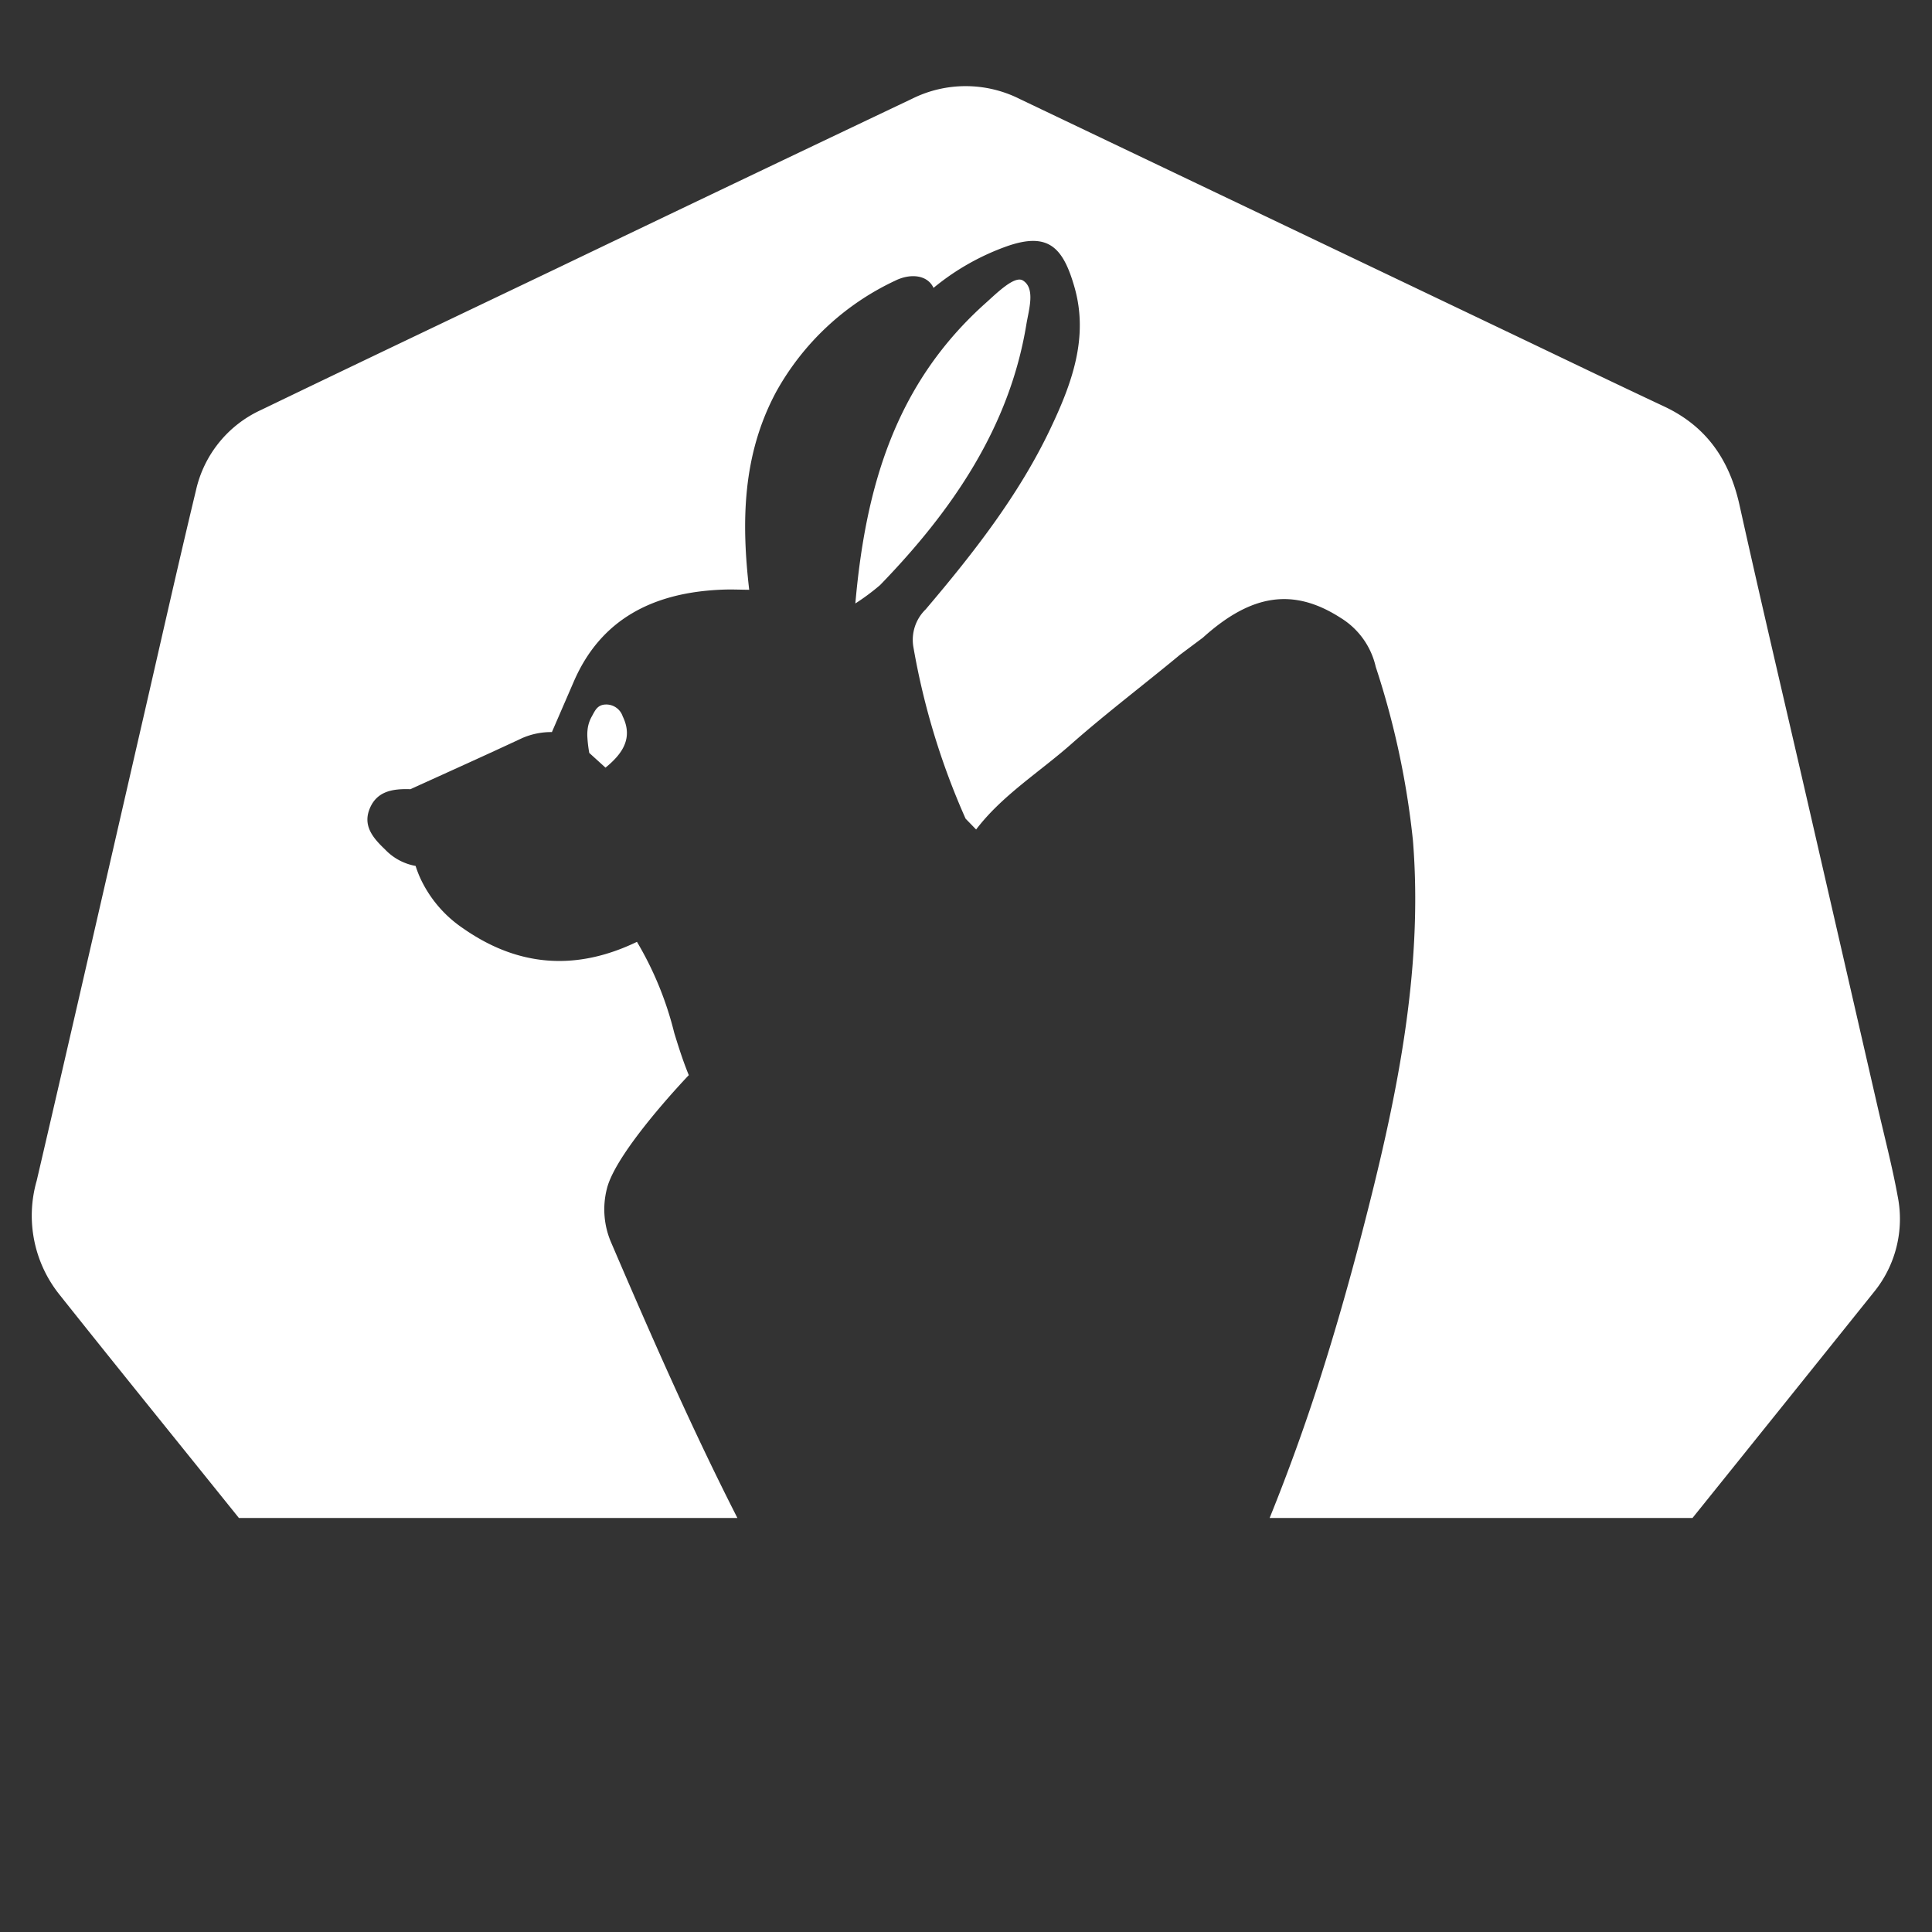 <svg id="Layer_1" data-name="Layer 1" xmlns="http://www.w3.org/2000/svg" viewBox="0 0 180 180"><rect x="0" y="0" width="180" height="180" fill="#333333" stroke="none"/><defs><style>.cls-1{fill:#fff;}</style></defs><path class="cls-1" d="M176.798,111.427c-.506-2.771-1.223-5.504-1.853-8.252q-3.28-14.301-6.566-28.601c-2.108-9.168-4.275-18.323-6.31-27.507-.932-4.206-3.069-7.341-7.02-9.196-4.773-2.24-9.521-4.532-14.279-6.803Q117.895,20.146,95.02,9.229a11.202,11.202,0,0,0-10.038-.031q-16.618,7.898-33.207,15.856c-9.155,4.376-18.319,8.733-27.458,13.143a10.831,10.831,0,0,0-6.056,7.473c-1.654,6.876-3.202,13.777-4.787,20.669C10.125,80.895,6.805,95.457,3.419,110.004a11.776,11.776,0,0,0,2.086,10.567c4.677,5.886,9.409,11.729,14.122,17.586q1.315,1.634,2.631,3.268h46.443c-2.18-4.278-4.226-8.61-6.199-12.971-1.905-4.213-3.745-8.452-5.566-12.698a7.783,7.783,0,0,1-.394-5.003c.861-3.524,7.632-10.584,7.632-10.584-.529-1.285-.948-2.606-1.355-3.932a31.303,31.303,0,0,0-3.475-8.488q-8.537,4.112-16.208-1.264a11.435,11.435,0,0,1-3.881-4.463,10.299,10.299,0,0,1-.535-1.346,5.154,5.154,0,0,1-2.832-1.521C34.734,78.06,33.754,76.904,34.48,75.255c.692-1.573,2.167-1.78,3.758-1.727,3.475-1.583,6.962-3.147,10.419-4.764a6.752,6.752,0,0,1,2.763-.558q1.02-2.353,2.039-4.706c2.519-5.826,7.42-8.341,13.956-8.568.794-.028,1.591.01,2.386.017-.735-6.319-.641-12.545,2.495-18.41A24.577,24.577,0,0,1,83.387,26.158c1.41-.707,3.018-.569,3.587.664a22.701,22.701,0,0,1,6.901-3.901c3.805-1.311,5.17.13,6.229,3.824,1.355,4.728-.265,9.05-2.281,13.278-2.923,6.129-7.136,11.515-11.579,16.749a3.957,3.957,0,0,0-1.134,3.576,67.773,67.773,0,0,0,4.851,15.924q.491.506.982,1.011c2.405-3.168,5.88-5.328,8.856-7.955,3.271-2.888,6.784-5.54,10.152-8.336l2.115-1.58c4.545-4.105,8.466-4.667,12.86-1.833a7.217,7.217,0,0,1,3.248,4.548,77.129,77.129,0,0,1,3.467,16.191c.991,12.368-1.625,24.515-4.738,36.506-1.189,4.581-2.481,9.13-3.921,13.631q-2.101,6.566-4.692,12.971h39.397q8.45-10.502,16.88-21.02A10.789,10.789,0,0,0,176.798,111.427Z"/><path class="cls-1" d="M56.414,71.52c1.583-1.292,2.589-2.748,1.602-4.778a1.613,1.613,0,0,0-1.586-1.104c-.798.022-1.004.602-1.296,1.118a3.103,3.103,0,0,0-.197.415,3.272,3.272,0,0,0-.198.841,4.355,4.355,0,0,0-.021.531l.001.022a12.069,12.069,0,0,0,.183,1.585l.001 0Q55.658,70.835,56.414,71.52Z"/><path class="cls-1" d="M81.996,54.51c6.791-7.007,12.063-14.76,13.625-24.267.232-1.409.865-3.374-.319-4.11-.775-.482-2.425,1.167-3.495,2.125-8.411,7.529-11.163,17.135-12.116,27.965A21.129,21.129,0,0,0,81.996,54.51Z"/></svg>